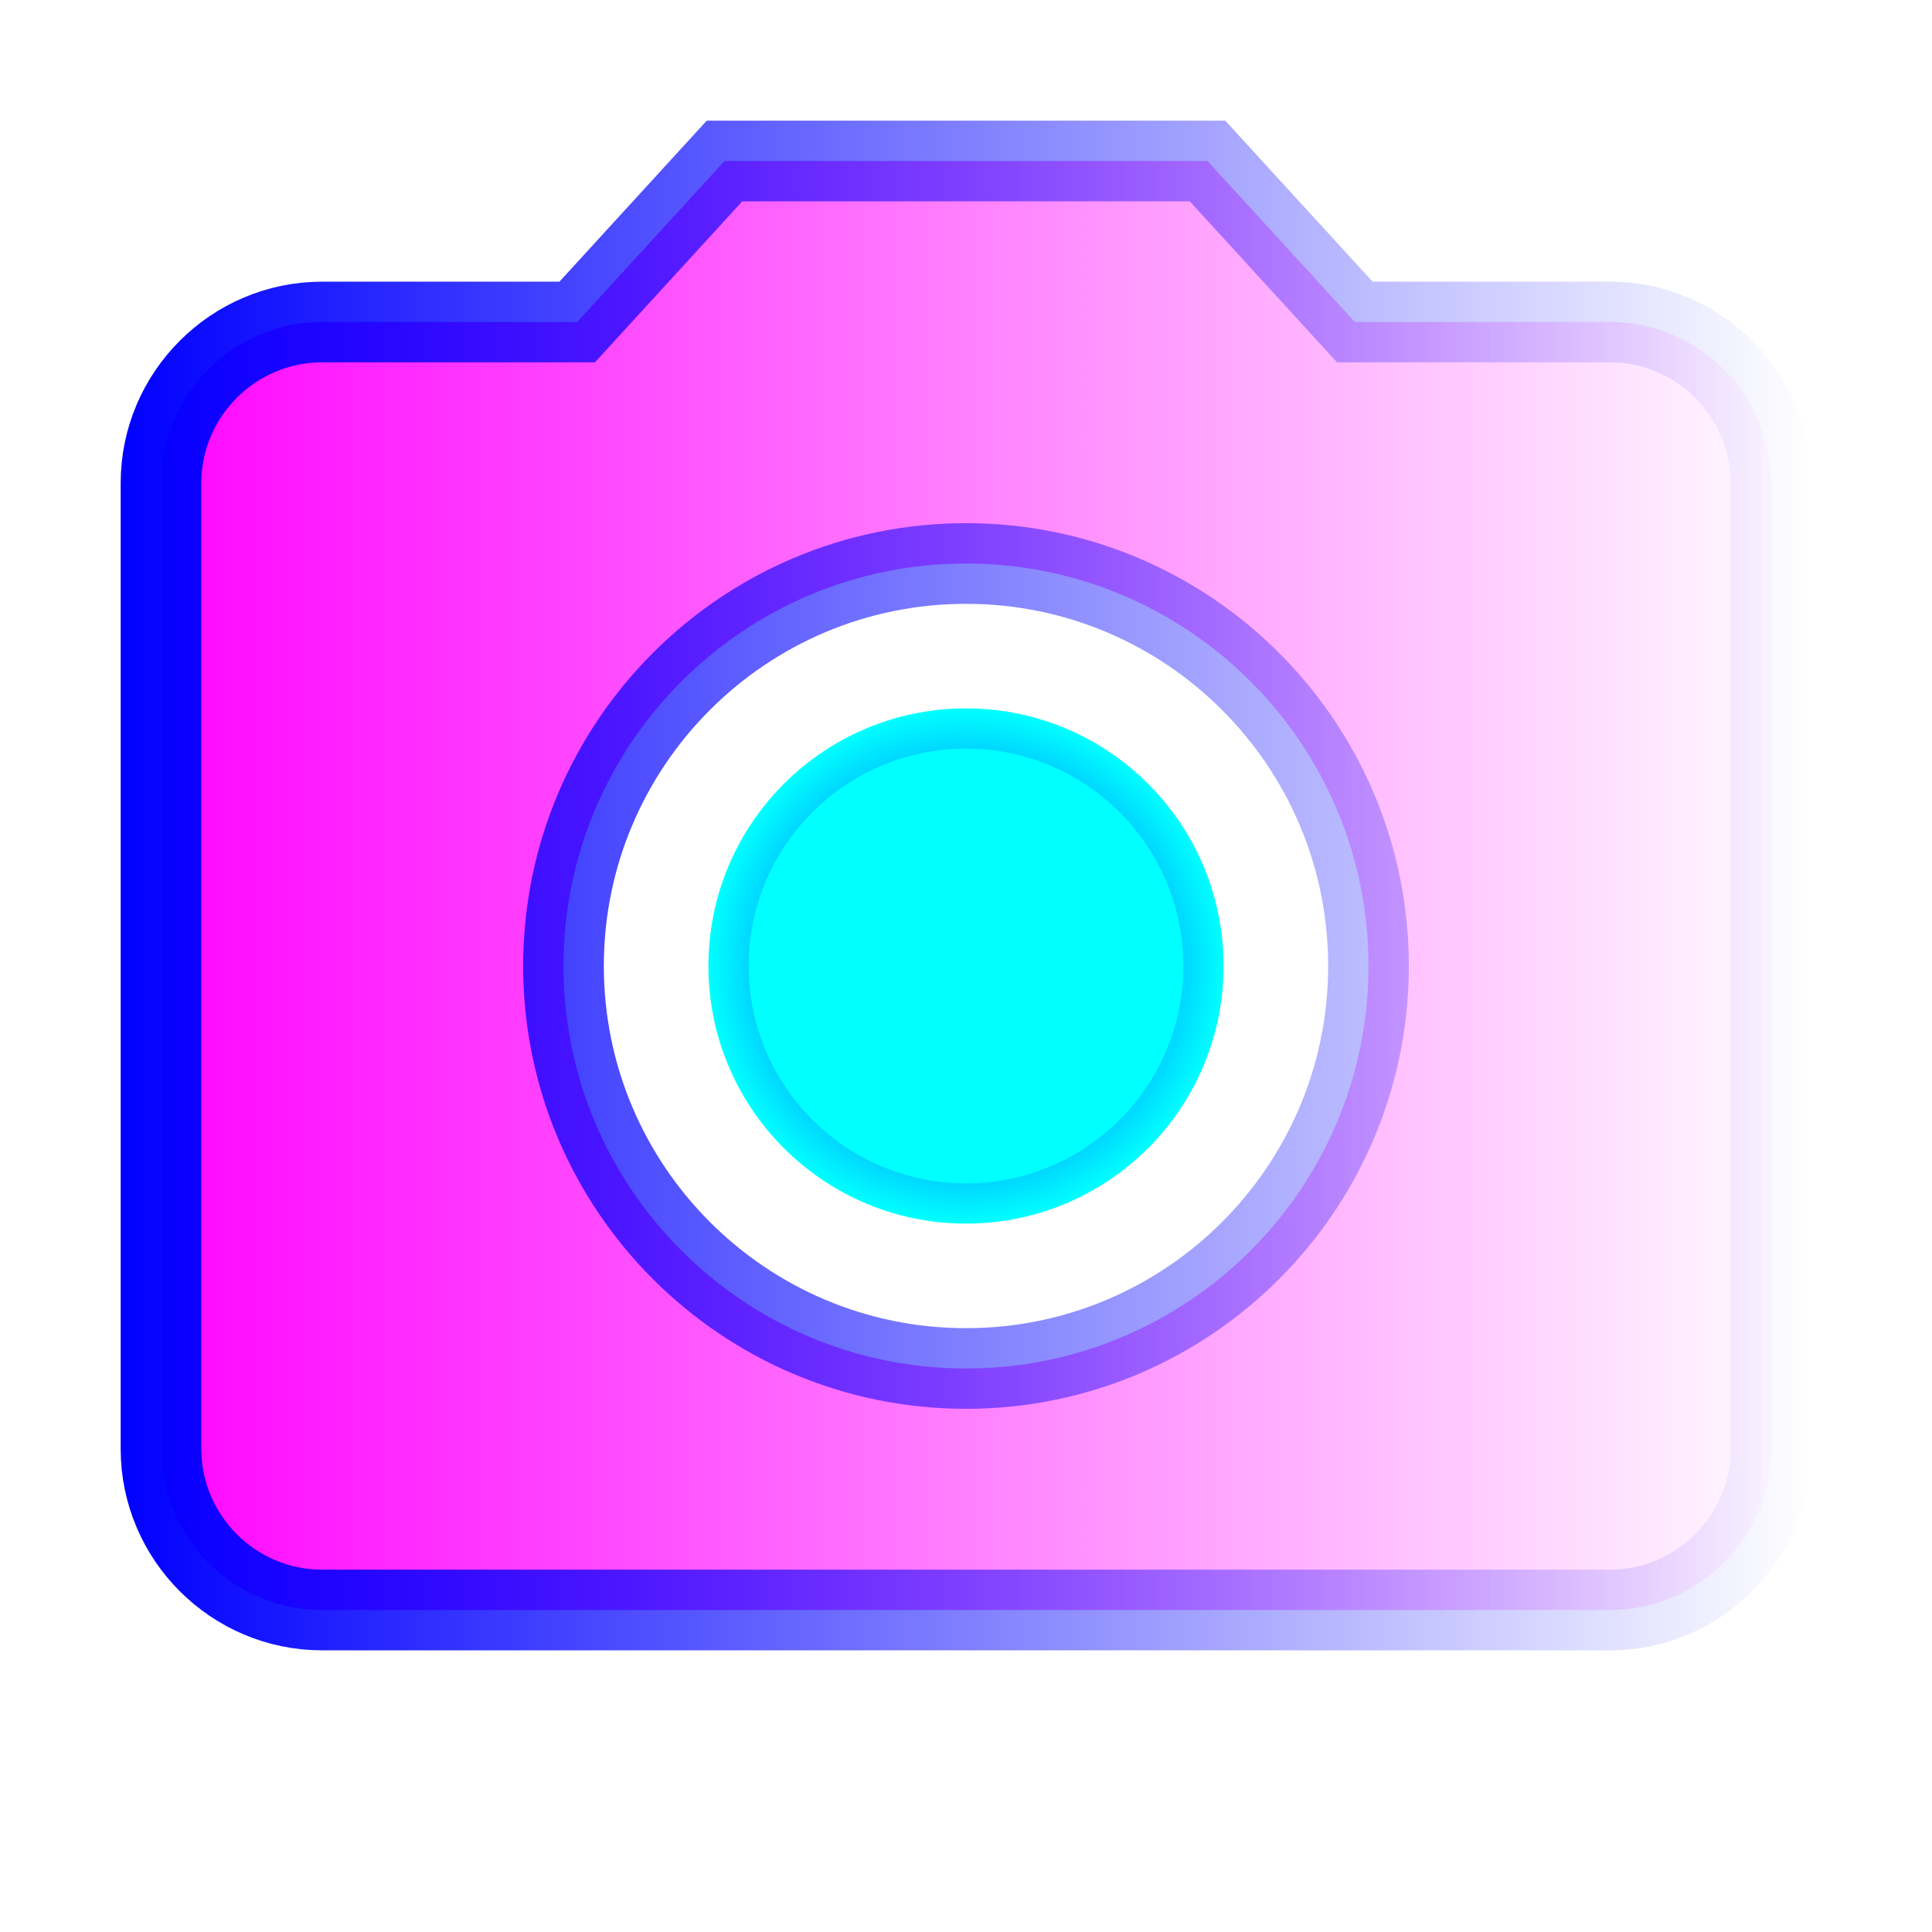 <?xml version="1.0" encoding="UTF-8" standalone="no"?>
<svg
   class="MuiSvgIcon-root MuiSvgIcon-fontSizeLarge  css-c1sh5i"
   focusable="false"
   aria-hidden="true"
   viewBox="0 0 24 24"
   data-testid="CameraAltIcon"
   aria-label="fontSize large"
   version="1.1"
   id="svg828"
   sodipodi:docname="favico.svg"
   inkscape:version="1.1.1 (c3084ef, 2021-09-22)"
   xmlns:inkscape="http://www.inkscape.org/namespaces/inkscape"
   xmlns:sodipodi="http://sodipodi.sourceforge.net/DTD/sodipodi-0.dtd"
   xmlns:xlink="http://www.w3.org/1999/xlink"
   xmlns="http://www.w3.org/2000/svg"
   xmlns:svg="http://www.w3.org/2000/svg">
  <defs
     id="defs832">
    <linearGradient
       inkscape:collect="always"
       id="linearGradient1195">
      <stop
         style="stop-color:#ff00ff;stop-opacity:1;"
         offset="0"
         id="stop1191" />
      <stop
         style="stop-color:#ff00ff;stop-opacity:0;"
         offset="1"
         id="stop1193" />
    </linearGradient>
    <linearGradient
       inkscape:collect="always"
       id="linearGradient1039">
      <stop
         style="stop-color:#0000ff;stop-opacity:1;"
         offset="0"
         id="stop1035" />
      <stop
         style="stop-color:#0000ff;stop-opacity:0;"
         offset="1"
         id="stop1037" />
    </linearGradient>
    <linearGradient
       inkscape:collect="always"
       xlink:href="#linearGradient1039"
       id="linearGradient1073"
       x1="1.499"
       y1="11"
       x2="22.501"
       y2="11"
       gradientUnits="userSpaceOnUse" />
    <radialGradient
       inkscape:collect="always"
       xlink:href="#linearGradient1039"
       id="radialGradient1099"
       cx="12"
       cy="12"
       fx="12"
       fy="12"
       r="3.2"
       gradientUnits="userSpaceOnUse" />
    <linearGradient
       inkscape:collect="always"
       xlink:href="#linearGradient1195"
       id="linearGradient1199"
       x1="1.499"
       y1="11"
       x2="22.501"
       y2="11"
       gradientUnits="userSpaceOnUse" />
  </defs>
  <sodipodi:namedview
     id="namedview830"
     pagecolor="#ffffff"
     bordercolor="#666666"
     borderopacity="1.0"
     inkscape:pageshadow="2"
     inkscape:pageopacity="0.0"
     inkscape:pagecheckerboard="0"
     showgrid="false"
     inkscape:zoom="29.958333"
     inkscape:cx="10.581363"
     inkscape:cy="12.267038"
     inkscape:window-width="1312"
     inkscape:window-height="1011"
     inkscape:window-x="53"
     inkscape:window-y="25"
     inkscape:window-maximized="0"
     inkscape:current-layer="svg828" />
  <circle
     cx="12"
     cy="12"
     r="3.2"
     id="circle824"
     style="fill:#00ffff;stroke:url(#radialGradient1099)" />
  <path
     d="M9 2 7.17 4H4c-1.1 0-2 .9-2 2v12c0 1.1.9 2 2 2h16c1.1 0 2-.9 2-2V6c0-1.1-.9-2-2-2h-3.17L15 2H9zm3 15c-2.76 0-5-2.24-5-5s2.24-5 5-5 5 2.24 5 5-2.24 5-5 5z"
     id="path826"
     style="fill-opacity:1;fill:url(#linearGradient1199);stroke-width:1.002;stroke-miterlimit:4;stroke-dasharray:none;stroke:url(#linearGradient1073)" />
</svg>
